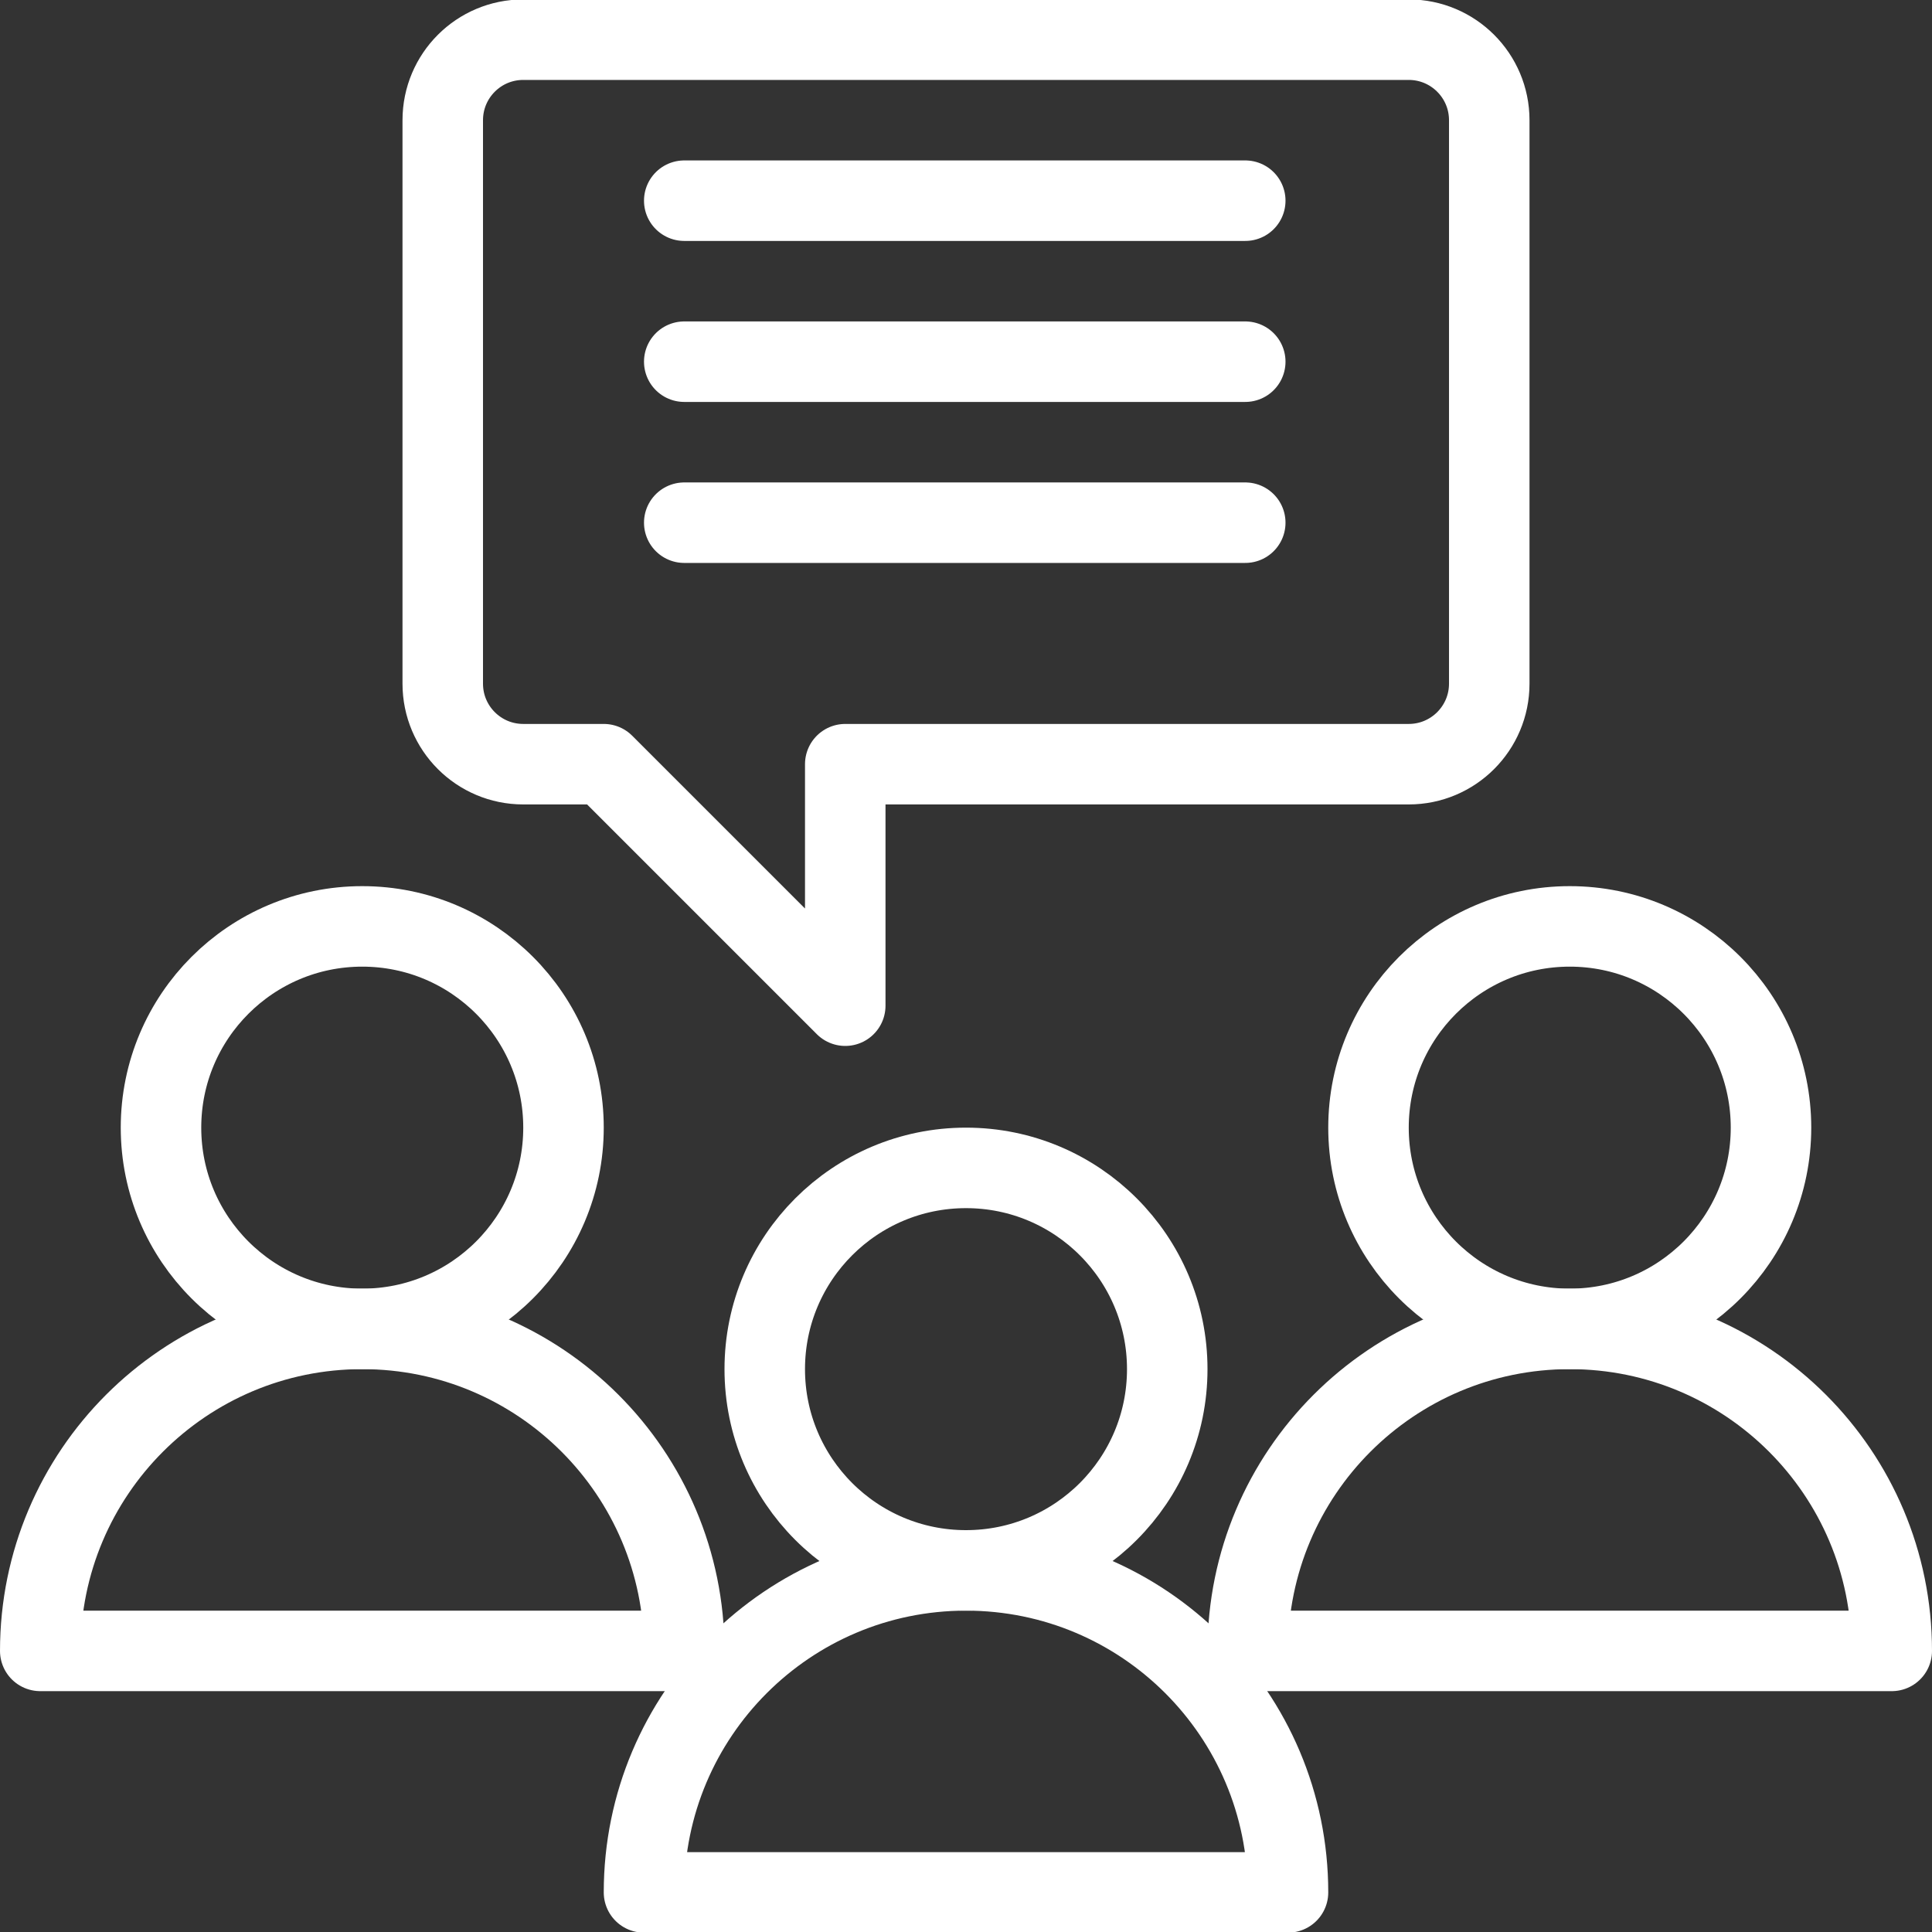 <?xml version="1.0" encoding="utf-8"?>
<!-- Generator: Adobe Illustrator 16.0.3, SVG Export Plug-In . SVG Version: 6.00 Build 0)  -->
<!DOCTYPE svg PUBLIC "-//W3C//DTD SVG 1.1//EN" "http://www.w3.org/Graphics/SVG/1.1/DTD/svg11.dtd">
<svg version="1.1" xmlns="http://www.w3.org/2000/svg" xmlns:xlink="http://www.w3.org/1999/xlink" x="0px" y="0px" width="24px"
	 height="24px" viewBox="0 0 24 24" enable-background="new 0 0 24 24" xml:space="preserve">
<rect x="0" y="0" width="24" height="24" fill="#333333" stroke="none"/>
<g id="Outline_Icons_1_">
	<g id="Outline_Icons">
		<g>
			<path fill="none" stroke="#ffffff" stroke-linecap="round" stroke-linejoin="round" stroke-miterlimit="10" d="M5.5,8.493
				c0,0.552,0.447,1,1,1h1l3,3v-3h7c0.552,0,1-0.448,1-1v-7c0-0.552-0.448-1-1-1h-11c-0.553,0-1,0.448-1,1V8.493z"/>

				<circle fill="none" stroke="#ffffff" stroke-linecap="round" stroke-linejoin="round" stroke-miterlimit="10" cx="19.5" cy="14.008" r="2.5"/>
			<path fill="none" stroke="#ffffff" stroke-linecap="round" stroke-linejoin="round" stroke-miterlimit="10" d="M23.5,20.508h-8
				c0-2.209,1.79-4,4-4S23.5,18.299,23.5,20.508z"/>

				<circle fill="none" stroke="#ffffff" stroke-linecap="round" stroke-linejoin="round" stroke-miterlimit="10" cx="4.5" cy="14.008" r="2.5"/>
			<path fill="none" stroke="#ffffff" stroke-linecap="round" stroke-linejoin="round" stroke-miterlimit="10" d="M8.5,20.508h-8
				c0-2.209,1.79-4,4-4S8.5,18.299,8.5,20.508z"/>

				<circle fill="none" stroke="#ffffff" stroke-linecap="round" stroke-linejoin="round" stroke-miterlimit="10" cx="12" cy="17.008" r="2.5"/>
			<path fill="none" stroke="#ffffff" stroke-linecap="round" stroke-linejoin="round" stroke-miterlimit="10" d="M16,23.508H8
				c0-2.209,1.79-4,4-4S16,21.299,16,23.508z"/>

				<line fill="none" stroke="#ffffff" stroke-linecap="round" stroke-linejoin="round" stroke-miterlimit="10" x1="8.5" y1="2.493" x2="15.469" y2="2.493"/>

				<line fill="none" stroke="#ffffff" stroke-linecap="round" stroke-linejoin="round" stroke-miterlimit="10" x1="8.5" y1="4.493" x2="15.469" y2="4.493"/>

				<line fill="none" stroke="#ffffff" stroke-linecap="round" stroke-linejoin="round" stroke-miterlimit="10" x1="8.5" y1="6.493" x2="15.469" y2="6.493"/>
		</g>
	</g>
	<g id="New_icons_1_">
	</g>
</g>
<g id="Invisible_Shape">
	<rect fill="none" width="24" height="24"/>
</g>
</svg>
